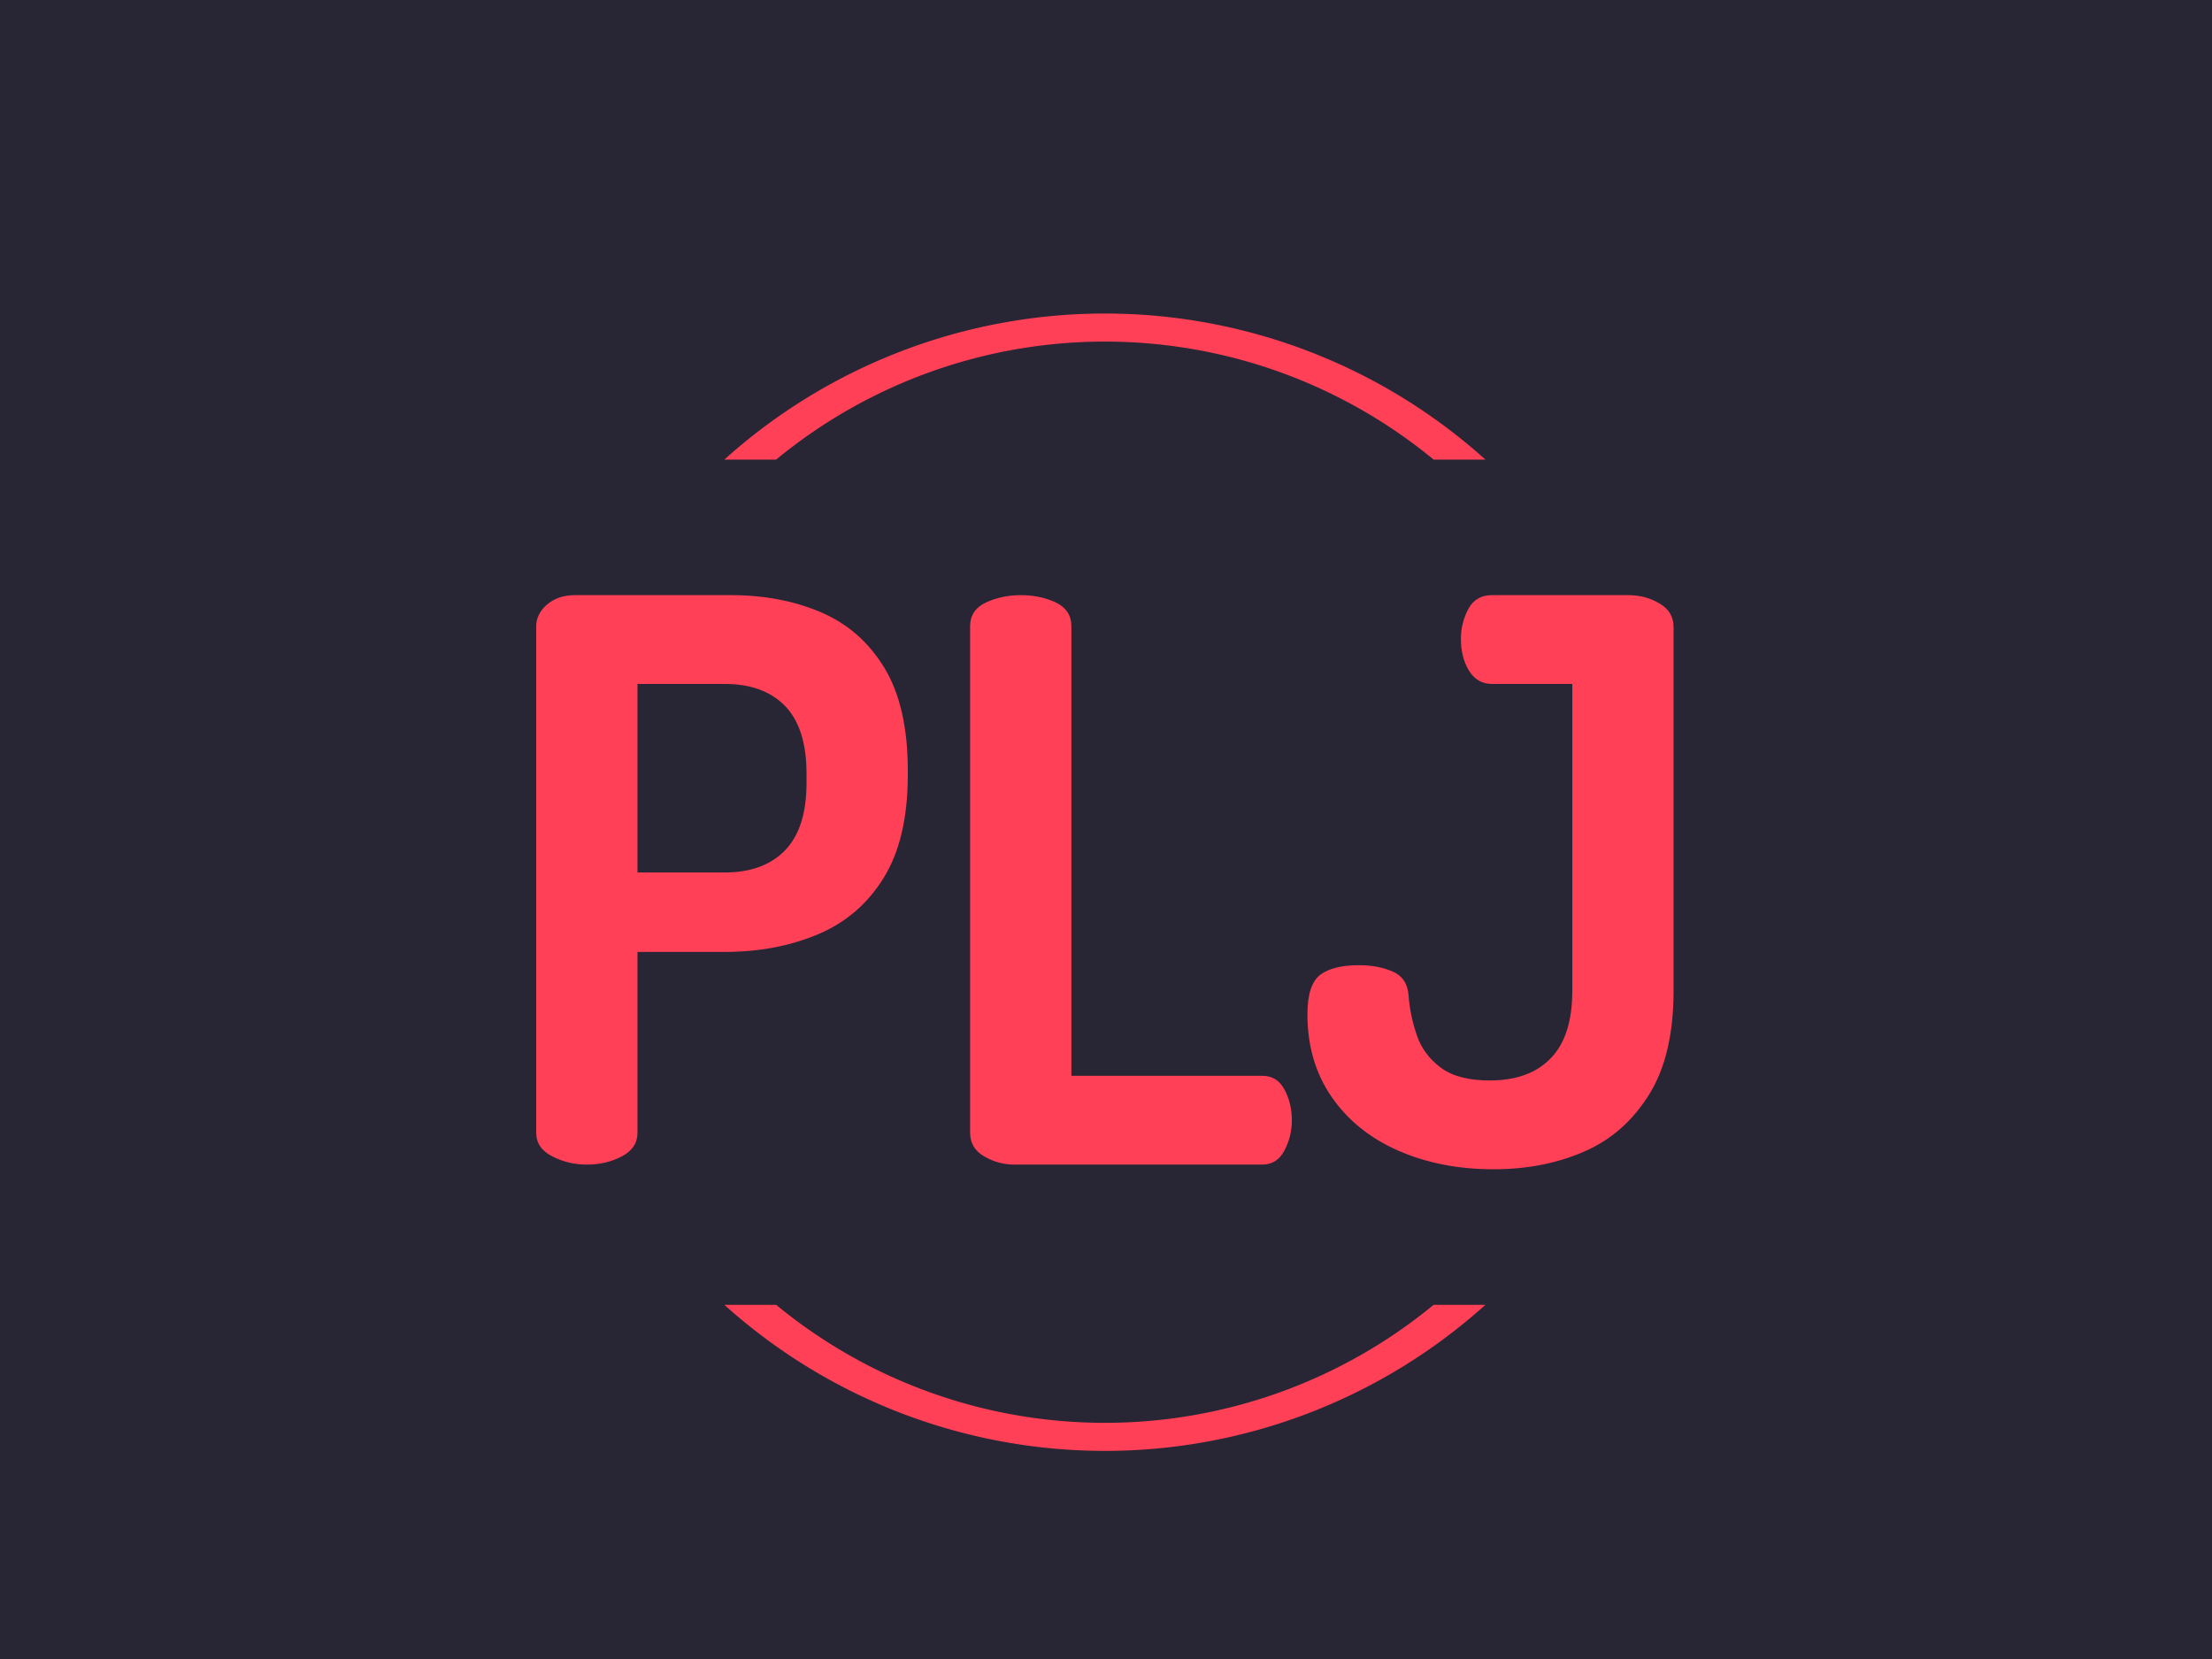 <svg 
    xmlns="http://www.w3.org/2000/svg" 
    version="1.1" 
    xmlns:xlink="http://www.w3.org/1999/xlink" 
    xmlns:svgjs="http://svgjs.dev/svgjs" 
    width="1000" 
    height="750" 
    viewBox="0 0 1000 750">
    <rect 
        width="1000" 
        height="750" 
        fill="#282634">
    </rect>
    <g 
        transform="matrix(0.834,0,0,0.834,82.495,139.038)"
    >
    <svg 
        viewBox="0 0 396 247" 
        data-background-color="#282634" 
        preserveAspectRatio="xMidYMid meet" 
        height="623" 
        width="1000"
        xmlns="http://www.w3.org/2000/svg" 
        xmlns:xlink="http://www.w3.org/1999/xlink">
    
    <g 
        id="tight-bounds" 
        transform="matrix(1,0,0,1,0.24,-0.1)">
        <svg viewBox="0 0 395.52 247.2" height="247.2" width="395.52"><g><svg></svg></g><g><svg viewBox="0 0 395.52 247.2" height="247.2" width="395.52"><g transform="matrix(1,0,0,1,75.544,61.906)"><svg viewBox="0 0 244.431 123.388" height="123.388" width="244.431"><g><svg viewBox="0 0 244.431 123.388" height="123.388" width="244.431"><g><svg viewBox="0 0 244.431 123.388" height="123.388" width="244.431"><g><svg viewBox="0 0 244.431 123.388" height="123.388" width="244.431"><g id="textblocktransform"><svg viewBox="0 0 244.431 123.388" height="123.388" width="244.431" id="textblock"><g><svg viewBox="0 0 244.431 123.388" height="123.388" width="244.431"><g transform="matrix(1,0,0,1,0,0)"><svg width="244.431" viewBox="3 -36.55 73 36.85" height="123.388" data-palette-color="#ff4057"><path d="M6.25 0L6.25 0Q5.05 0 4.03-0.53 3-1.05 3-2.05L3-2.05 3-34.55Q3-35.35 3.7-35.95 4.4-36.55 5.5-36.55L5.5-36.55 15.5-36.55Q18.7-36.55 21.28-35.45 23.85-34.35 25.35-31.88 26.85-29.4 26.85-25.3L26.85-25.3 26.85-25Q26.85-20.9 25.3-18.4 23.75-15.9 21.08-14.78 18.4-13.65 15.1-13.65L15.1-13.65 9.5-13.65 9.5-2.05Q9.5-1.05 8.5-0.53 7.5 0 6.25 0ZM9.5-30.85L9.5-18.75 15.1-18.75Q17.6-18.75 18.98-20.18 20.35-21.6 20.35-24.5L20.35-24.5 20.35-25.1Q20.35-28 18.98-29.43 17.6-30.85 15.1-30.85L15.1-30.85 9.5-30.85ZM49.6 0L33.7 0Q32.65 0 31.75-0.53 30.85-1.05 30.85-2.05L30.85-2.05 30.85-34.55Q30.85-35.6 31.87-36.08 32.9-36.55 34.1-36.55L34.1-36.55Q35.35-36.55 36.35-36.08 37.35-35.6 37.35-34.55L37.35-34.55 37.35-5.7 49.6-5.7Q50.55-5.7 51.02-4.83 51.5-3.95 51.5-2.85L51.5-2.85Q51.5-1.8 51.02-0.9 50.55 0 49.6 0L49.6 0ZM64.45 0.3L64.45 0.3Q61.05 0.3 58.32-0.9 55.6-2.1 54.05-4.35 52.5-6.6 52.5-9.65L52.5-9.65Q52.5-11.55 53.32-12.18 54.15-12.8 55.8-12.8L55.8-12.8Q57.05-12.8 58-12.38 58.95-11.95 59-10.75L59-10.75Q59.1-9.55 59.52-8.3 59.95-7.05 61.05-6.23 62.15-5.4 64.2-5.4L64.2-5.4Q66.75-5.4 68.12-6.83 69.5-8.25 69.5-11.15L69.5-11.15 69.5-30.85 64.34-30.85Q63.4-30.85 62.87-31.7 62.35-32.55 62.35-33.75L62.35-33.75Q62.35-34.75 62.82-35.65 63.3-36.55 64.34-36.55L64.34-36.55 73.09-36.55Q74.2-36.55 75.09-36.02 76-35.5 76-34.5L76-34.5 76-11.15Q76-7 74.42-4.48 72.84-1.95 70.25-0.83 67.65 0.3 64.45 0.3Z" opacity="1" transform="matrix(1,0,0,1,0,0)" fill="#ff4057" class="wordmark-text-0" data-fill-palette-color="primary" id="text-0"></path></svg></g></svg></g></svg></g></svg></g><g></g></svg></g></svg></g></svg></g><g><path d="M115.98 32.777A122.216 122.216 0 0 1 279.54 32.777L268.412 32.777A111.088 111.088 0 0 0 127.108 32.777L115.98 32.777M115.98 214.423A122.216 122.216 0 0 0 279.54 214.423L268.412 214.423A111.088 111.088 0 0 1 127.108 214.423L115.98 214.423" fill="#ff4057" stroke="transparent" data-fill-palette-color="tertiary"></path></g></svg></g><defs></defs></svg><rect width="395.52" height="247.2" fill="none" stroke="none" visibility="hidden"></rect></g></svg></g></svg>